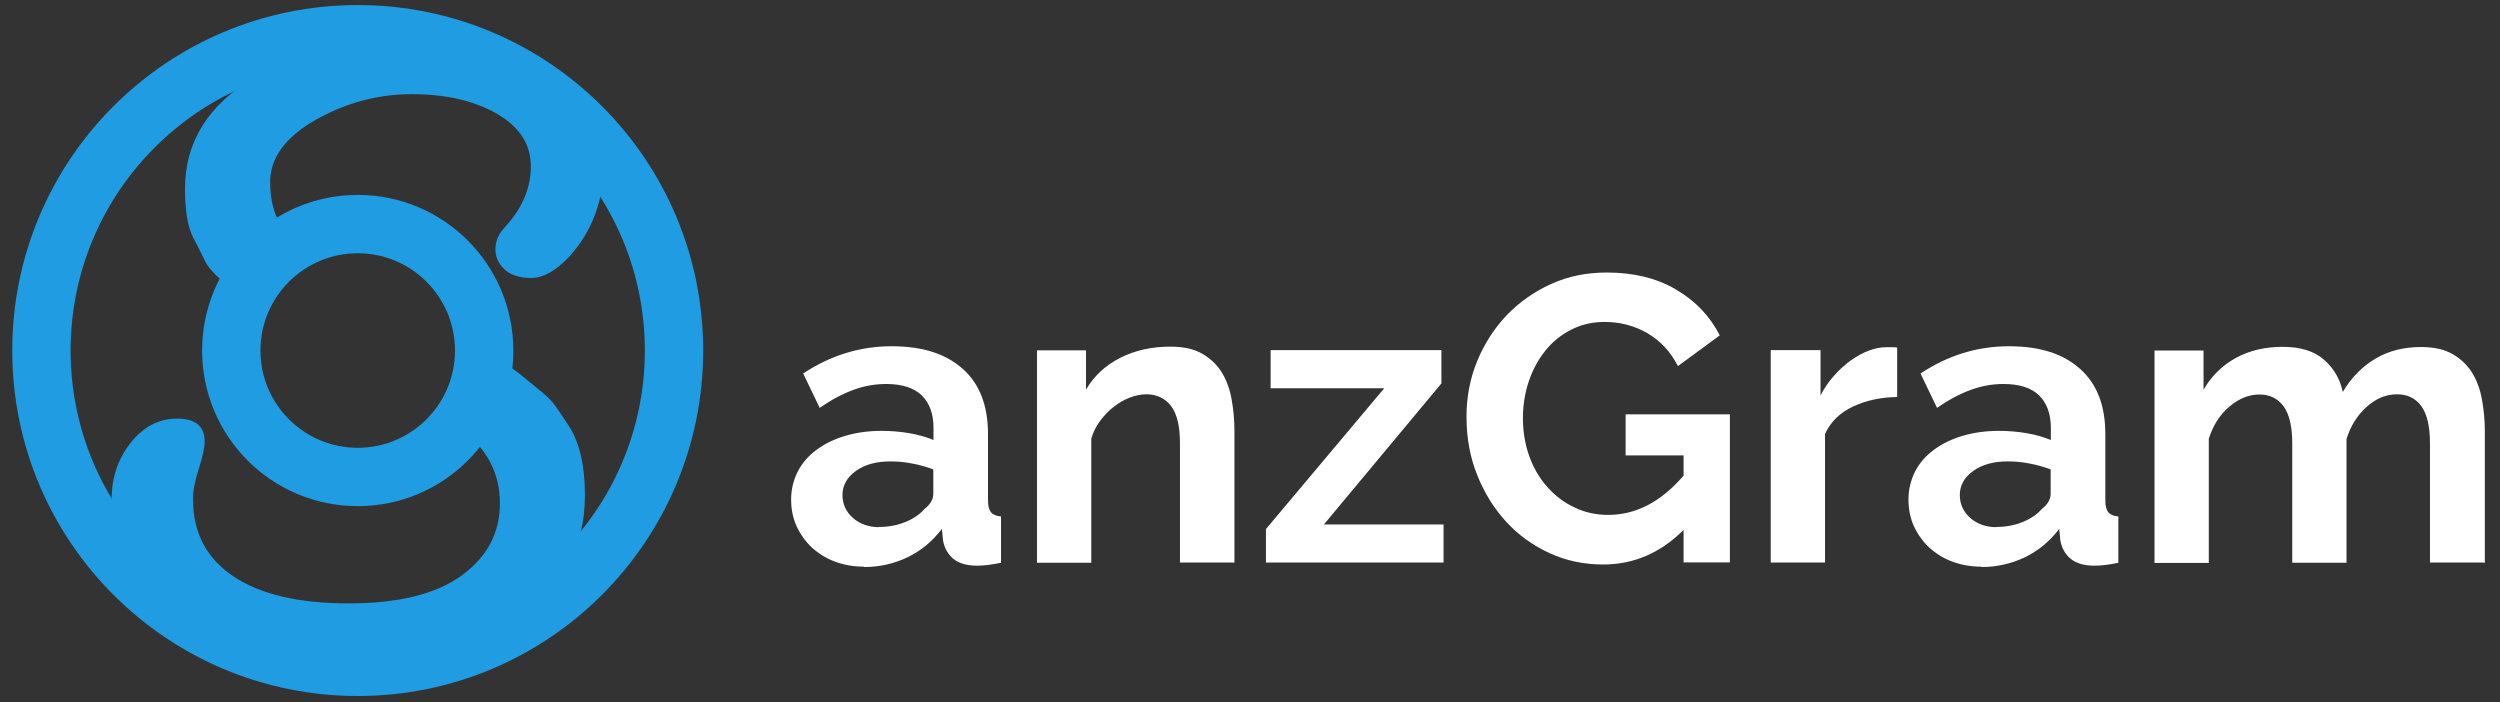 <?xml version="1.0" encoding="UTF-8"?><svg id="a" xmlns="http://www.w3.org/2000/svg" viewBox="0 0 128.52 36.09"><rect x="0" y="0" width="128.52" height="36.09" fill="#333333" stroke="none"/><path d="M44.4,29.13c-.53,0-1.02-.09-1.48-.26-.46-.17-.85-.42-1.19-.73-.33-.31-.59-.68-.78-1.09-.19-.42-.28-.88-.28-1.38s.12-.99.34-1.43c.23-.44.55-.81.96-1.11.41-.31.9-.55,1.47-.72.57-.17,1.19-.26,1.88-.26.49,0,.96.04,1.43.12.47.08.88.2,1.24.35v-.63c0-.72-.21-1.28-.61-1.67-.41-.39-1.02-.58-1.82-.58-.58,0-1.15.1-1.71.31s-1.13.51-1.71.92l-.85-1.77c1.4-.93,2.92-1.4,4.54-1.4s2.79.39,3.66,1.16c.87.77,1.3,1.89,1.3,3.35v3.4c0,.29.05.5.16.63.1.12.27.19.51.21v2.38c-.47.1-.88.15-1.23.15-.53,0-.93-.12-1.22-.35-.28-.24-.46-.55-.53-.94l-.06-.6c-.49.64-1.08,1.13-1.77,1.46s-1.44.5-2.23.5ZM45.19,27.09c.47,0,.92-.08,1.34-.25.42-.17.75-.39.99-.67.31-.24.46-.5.46-.79v-1.25c-.33-.12-.69-.23-1.08-.3-.39-.08-.77-.11-1.13-.11-.72,0-1.31.16-1.77.49-.46.33-.69.74-.69,1.24,0,.47.18.86.54,1.18.36.31.81.47,1.33.47Z" fill="#fff" stroke-width="0"/><path d="M63.45,28.92h-2.79v-6.13c0-.88-.15-1.51-.46-1.92-.31-.4-.73-.6-1.27-.6-.28,0-.56.06-.85.17s-.57.27-.82.47c-.26.2-.49.44-.7.72-.21.28-.36.58-.46.92v6.38h-2.79v-10.92h2.52v2.02c.4-.69.99-1.24,1.75-1.63s1.63-.58,2.58-.58c.68,0,1.24.12,1.67.38.43.25.76.58,1,.98.24.4.4.86.49,1.38.09.51.14,1.04.14,1.56v6.82Z" fill="#fff" stroke-width="0"/><path d="M65.07,27.21l6.09-7.25h-5.84v-1.96h8.78v1.71l-6.04,7.25h6.15v1.96h-9.13v-1.71Z" fill="#fff" stroke-width="0"/><path d="M86.54,27.25c-1.18,1.18-2.56,1.77-4.13,1.77-.97,0-1.89-.19-2.74-.58-.85-.39-1.6-.92-2.23-1.61-.63-.68-1.13-1.48-1.5-2.41-.37-.92-.55-1.92-.55-2.99,0-1.01.18-1.97.55-2.87s.88-1.68,1.52-2.36c.65-.67,1.41-1.21,2.28-1.6.88-.4,1.83-.59,2.86-.59,1.39,0,2.58.29,3.57.88.99.58,1.74,1.37,2.24,2.35l-2.15,1.58c-.38-.74-.9-1.3-1.57-1.69-.67-.39-1.41-.58-2.2-.58-.63,0-1.2.13-1.72.4-.52.26-.97.63-1.33,1.08-.37.46-.65.99-.85,1.58-.2.6-.3,1.23-.3,1.9s.11,1.34.33,1.95c.22.61.53,1.13.92,1.57.39.44.85.8,1.39,1.05.53.26,1.11.39,1.74.39,1.43,0,2.72-.67,3.88-2.02v-1.04h-2.98v-2.11h5.36v7.61h-2.38v-1.67Z" fill="#fff" stroke-width="0"/><path d="M97.53,20.41c-.85.01-1.61.18-2.27.49-.67.31-1.15.78-1.44,1.41v6.61h-2.79v-10.92h2.56v2.33c.19-.37.42-.71.69-1.01.26-.3.55-.56.85-.78.31-.22.61-.39.93-.51s.61-.18.91-.18h.34c.08,0,.15,0,.22.02v2.54Z" fill="#fff" stroke-width="0"/><path d="M101.84,29.13c-.53,0-1.02-.09-1.48-.26-.46-.17-.85-.42-1.19-.73-.33-.31-.59-.68-.78-1.09-.19-.42-.28-.88-.28-1.38s.12-.99.34-1.43c.23-.44.55-.81.96-1.11.41-.31.9-.55,1.47-.72.57-.17,1.19-.26,1.88-.26.49,0,.96.04,1.43.12.47.08.88.2,1.24.35v-.63c0-.72-.21-1.28-.61-1.67-.41-.39-1.02-.58-1.82-.58-.58,0-1.15.1-1.71.31s-1.13.51-1.71.92l-.85-1.77c1.4-.93,2.92-1.4,4.54-1.4s2.79.39,3.66,1.16c.87.77,1.3,1.89,1.3,3.35v3.4c0,.29.05.5.16.63.1.12.27.19.51.21v2.38c-.47.1-.88.15-1.23.15-.53,0-.93-.12-1.22-.35-.28-.24-.46-.55-.53-.94l-.06-.6c-.49.64-1.08,1.13-1.77,1.46s-1.44.5-2.23.5ZM102.63,27.09c.47,0,.92-.08,1.34-.25.42-.17.75-.39.99-.67.31-.24.46-.5.46-.79v-1.25c-.33-.12-.69-.23-1.08-.3-.39-.08-.77-.11-1.13-.11-.72,0-1.31.16-1.77.49-.46.33-.69.74-.69,1.24,0,.47.18.86.54,1.18.36.31.81.47,1.33.47Z" fill="#fff" stroke-width="0"/><path d="M127.71,28.92h-2.79v-6.13c0-.88-.15-1.51-.45-1.92-.3-.4-.71-.6-1.24-.6-.56,0-1.08.21-1.56.64s-.83.98-1.04,1.66v6.36h-2.79v-6.13c0-.88-.15-1.51-.45-1.92-.3-.4-.71-.6-1.24-.6s-1.06.21-1.55.63-.84.97-1.05,1.65v6.38h-2.79v-10.92h2.52v2.02c.4-.71.96-1.25,1.66-1.64.7-.38,1.5-.57,2.41-.57s1.63.22,2.13.67c.5.44.82.99.96,1.65.44-.75,1.01-1.32,1.69-1.72.68-.4,1.46-.59,2.33-.59.67,0,1.22.12,1.65.38.43.25.76.58,1,.98.24.4.4.86.49,1.38.09.51.14,1.04.14,1.56v6.82Z" fill="#fff" stroke-width="0"/><circle cx="18.39" cy="18.02" r="16.26" fill="none" stroke="#209ce2" stroke-miterlimit="10" stroke-width="3"/><circle cx="18.39" cy="18.02" r="6.5" fill="none" stroke="#209ce2" stroke-miterlimit="10" stroke-width="3"/><path d="M15.67,12.76c-.28-.21-.54-.41-.74-.59-.69-.64-1.04-1.58-1.04-2.82s.78-2.3,2.34-3.19c1.56-.88,3.21-1.32,4.94-1.32s3.19.33,4.36,1c1.17.67,1.76,1.57,1.76,2.71s-.46,2.2-1.39,3.19c-.29.32-.43.68-.43,1.08s.16.75.48,1.04c.32.29.77.43,1.37.43s1.24-.36,1.93-1.08c1.21-1.33,1.81-2.97,1.8-4.92-.02-1.95-.92-3.51-2.71-4.68-1.79-1.17-4.09-1.76-6.9-1.76-3.18,0-5.96.71-8.35,2.12-2.39,1.42-3.58,3.33-3.58,5.73,0,1.13.14,1.96.41,2.49.28.53.48.94.61,1.21.13.28.4.6.82.98.42.38.71.65.87.82.1.11.31.28.6.48.57-1.28,1.58-2.32,2.85-2.92Z" fill="#209ce2" stroke-width="0"/><path d="M28.55,20.88c-.14-.23-.43-.52-.87-.87-.43-.35-.74-.6-.93-.76-.19-.16-.57-.42-1.15-.78-.58-.36-.98-.61-1.21-.74-.09-.05-.23-.13-.4-.22.02.17.03.35.03.53,0,1.3-.43,2.49-1.14,3.46.29.19.6.4.91.63,1.27.98,1.91,2.23,1.91,3.75s-.66,2.75-1.97,3.71c-1.32.95-3.25,1.43-5.81,1.43s-4.53-.46-5.92-1.39c-1.39-.93-2.08-2.25-2.08-3.99,0-.4.1-.92.3-1.54.2-.62.3-1.09.3-1.41,0-.78-.47-1.17-1.41-1.17s-1.73.41-2.39,1.24c-.65.82-.98,1.79-.98,2.88,0,2.75,1.15,4.86,3.45,6.33s5.18,2.21,8.65,2.21,6.38-.78,8.72-2.34c2.34-1.56,3.51-3.69,3.51-6.38,0-1.59-.3-2.82-.91-3.69-.26-.38-.46-.68-.61-.91Z" fill="#209ce2" stroke-width="0"/></svg>